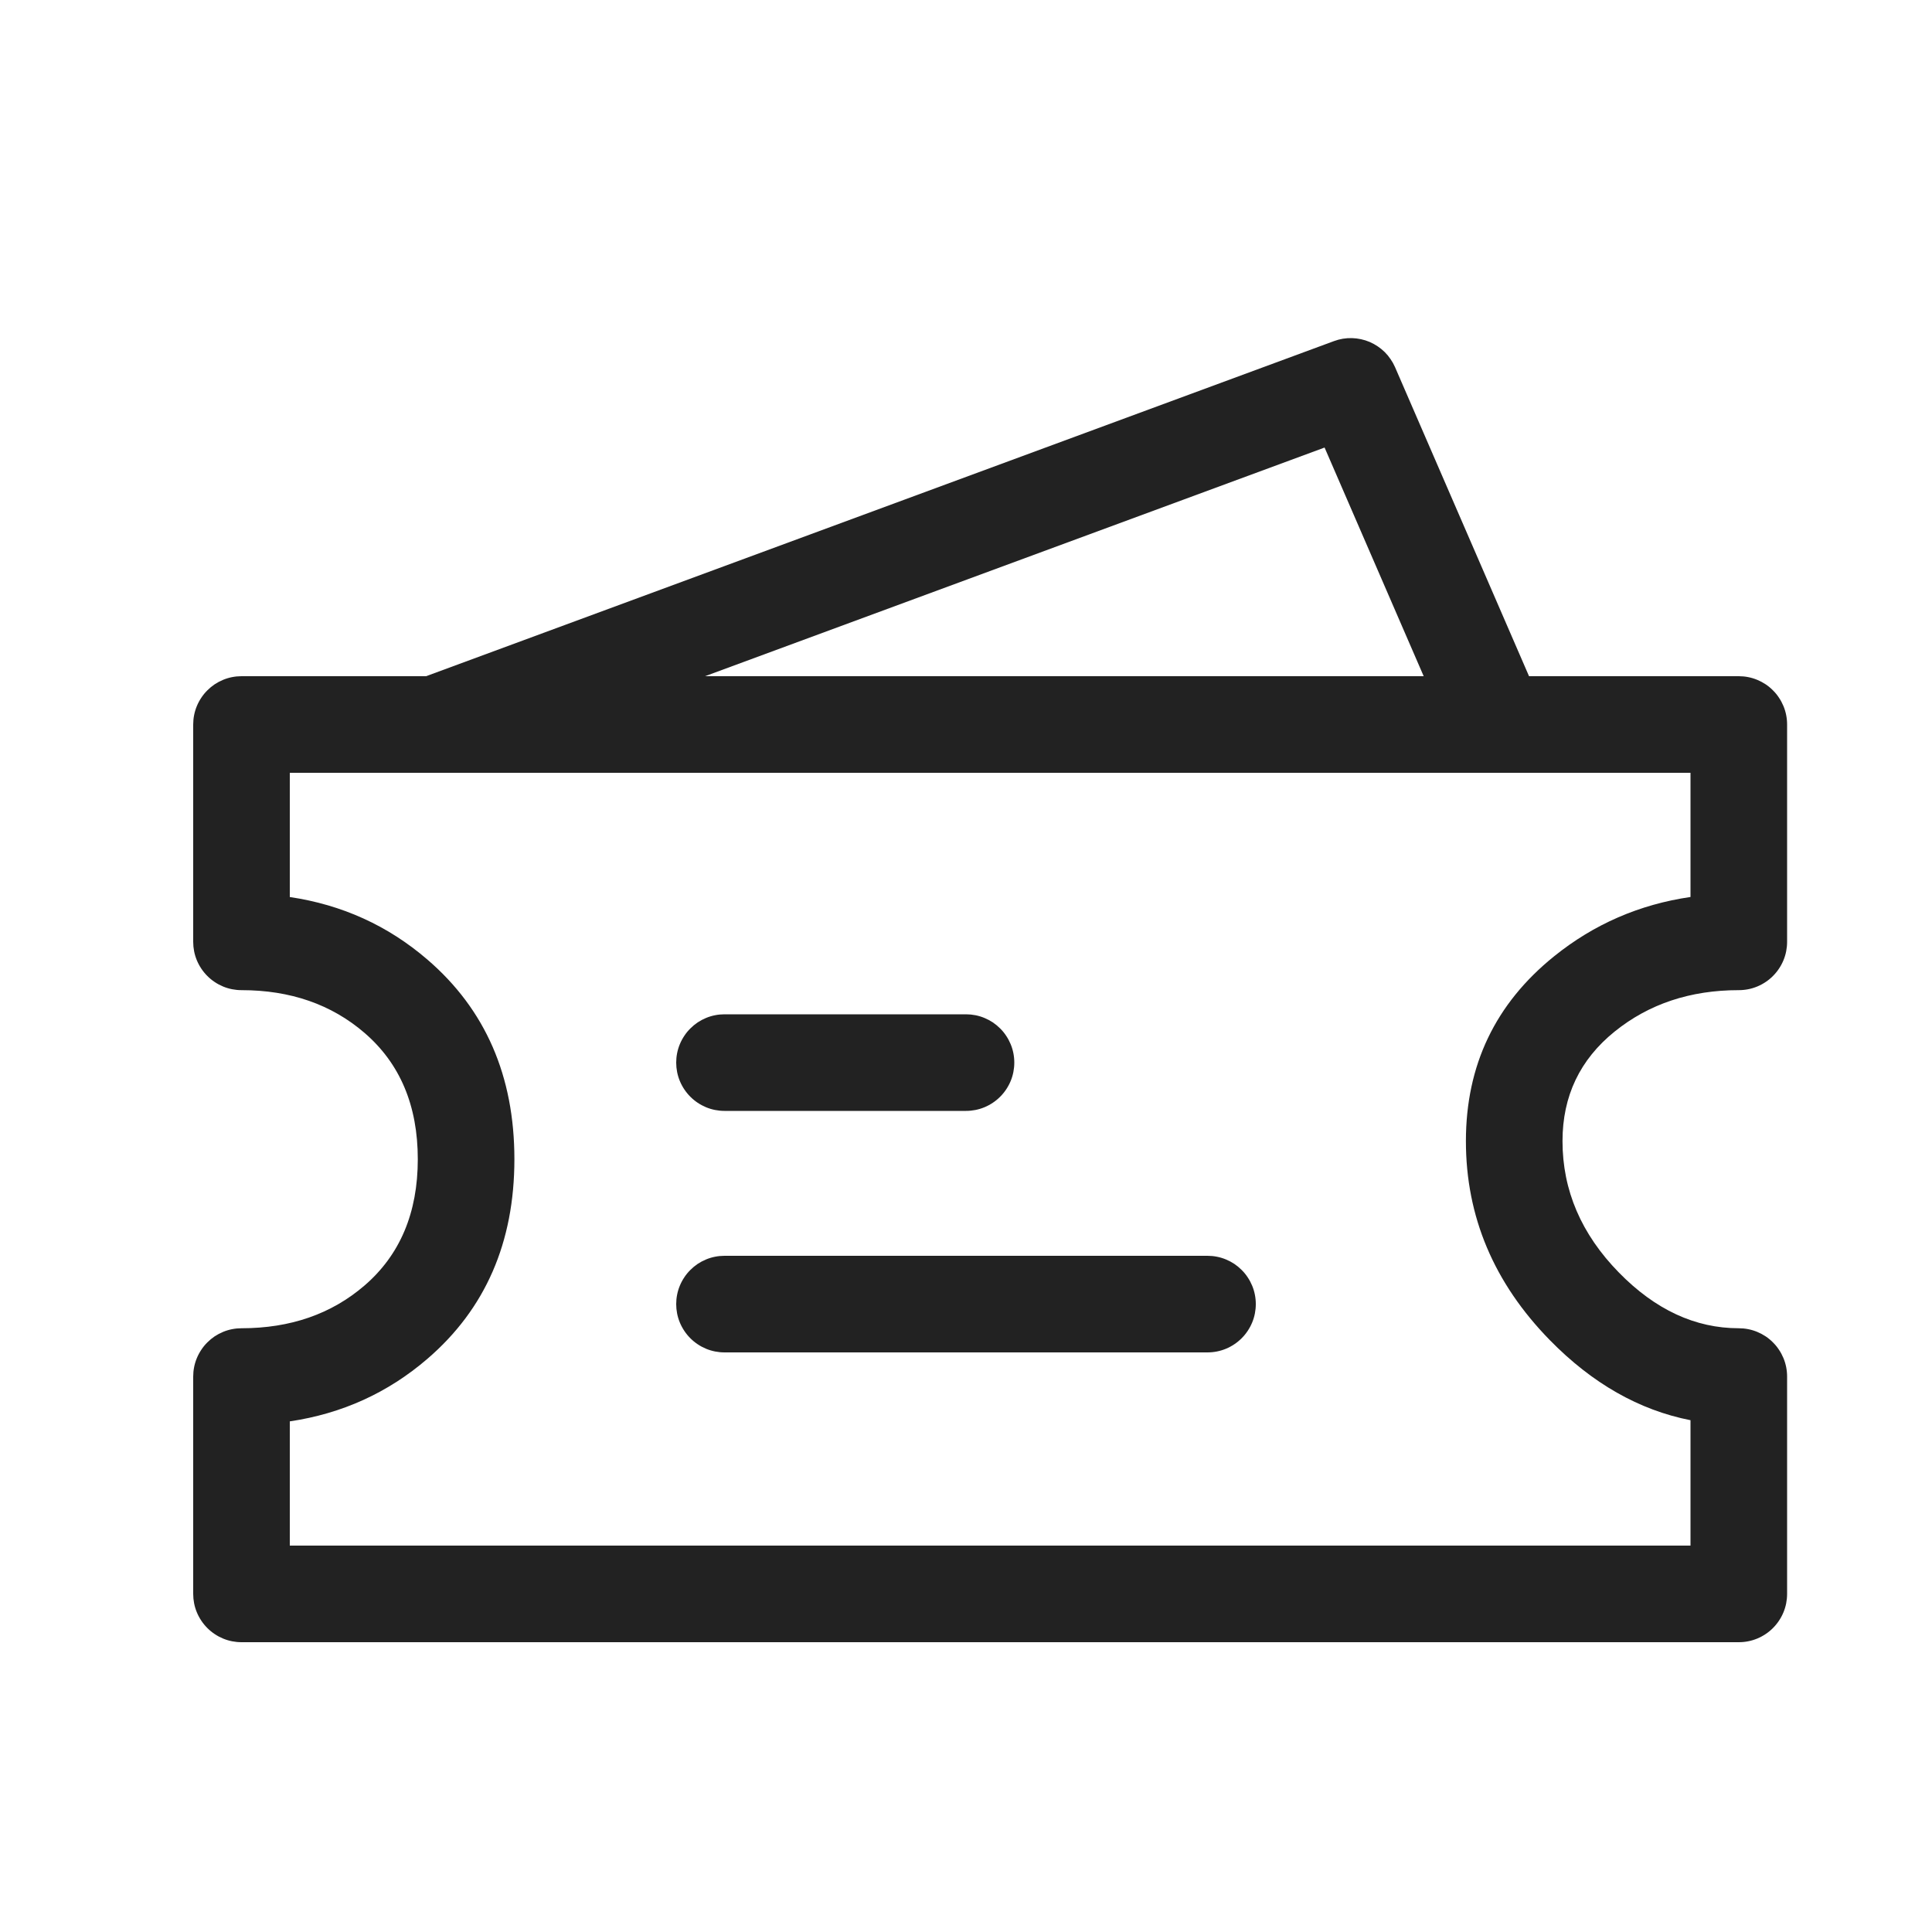 <svg xmlns="http://www.w3.org/2000/svg" xmlns:xlink="http://www.w3.org/1999/xlink" fill="none" version="1.1" width="40" height="40" viewBox="0 0 40 40"><defs><clipPath id="master_svg0_207_368"><rect x="0" y="0" width="40" height="40" rx="0"/></clipPath></defs><g clip-path="url(#master_svg0_207_368)"><g><path d="M27.424,9.266L30.082,15.398Q30.162,15.58,30.305,15.719Q30.448,15.857,30.633,15.93Q30.81,16,31,16Q31.008,16,31.016,16Q31.215,15.997,31.398,15.917Q31.465,15.888,31.526,15.85Q31.588,15.812,31.644,15.765Q31.7,15.718,31.748,15.664Q31.796,15.609,31.836,15.549Q31.876,15.488,31.907,15.422Q31.937,15.356,31.958,15.286Q31.979,15.217,31.989,15.145Q32,15.073,32,15Q32,14.984,32,14.968Q31.993,14.777,31.918,14.602L28.883,7.602Q28.845,7.515,28.791,7.437Q28.738,7.358,28.671,7.291Q28.603,7.224,28.524,7.171Q28.446,7.118,28.358,7.08Q28.271,7.043,28.178,7.023Q28.085,7.003,27.991,7Q27.895,6.998,27.802,7.013Q27.708,7.029,27.619,7.062L8.654,14.062Q8.467,14.131,8.321,14.266Q8.175,14.401,8.092,14.581Q8,14.781,8,15L8,15.011Q8.002,15.184,8.062,15.346Q8.088,15.418,8.125,15.484Q8.162,15.551,8.209,15.611Q8.255,15.672,8.311,15.724Q8.366,15.777,8.428,15.82Q8.491,15.864,8.559,15.898Q8.628,15.931,8.7,15.954Q8.773,15.977,8.848,15.988Q8.924,16,9,16L9.001,16Q9.179,16,9.346,15.938L27.424,9.266Z" fill-rule="evenodd" fill="#222222" fill-opacity="1"/></g><g><path d="M4,15L4,19.5Q4,19.598,4.019,19.695Q4.038,19.792,4.076,19.883Q4.114,19.974,4.169,20.056Q4.223,20.137,4.293,20.207Q4.363,20.277,4.444,20.331Q4.526,20.386,4.617,20.424Q4.708,20.462,4.805,20.481Q4.902,20.5,5,20.5Q6.518,20.5,7.545,21.383Q8.65,22.334,8.65,24Q8.65,25.666,7.545,26.617Q6.518,27.5,5,27.5Q4.902,27.5,4.805,27.519Q4.708,27.538,4.617,27.576Q4.526,27.614,4.444,27.668Q4.363,27.723,4.293,27.793Q4.223,27.862,4.169,27.944Q4.114,28.026,4.076,28.117Q4.038,28.208,4.019,28.305Q4,28.401,4,28.5L4,33Q4,33.098,4.019,33.195Q4.038,33.292,4.076,33.383Q4.114,33.474,4.169,33.556Q4.223,33.637,4.293,33.707Q4.363,33.777,4.444,33.831Q4.526,33.886,4.617,33.924Q4.708,33.962,4.805,33.981Q4.902,34,5,34L36,34Q36.099,34,36.195,33.981Q36.292,33.962,36.383,33.924Q36.474,33.886,36.556,33.831Q36.638,33.777,36.707,33.707Q36.777,33.637,36.831,33.556Q36.886,33.474,36.924,33.383Q36.962,33.292,36.981,33.195Q37,33.098,37,33L37,28.5Q37,28.401,36.981,28.305Q36.962,28.208,36.924,28.117Q36.886,28.026,36.831,27.944Q36.777,27.862,36.707,27.793Q36.638,27.723,36.556,27.668Q36.474,27.614,36.383,27.576Q36.292,27.538,36.195,27.519Q36.099,27.5,36,27.5Q34.646,27.5,33.518,26.347Q32.35,25.154,32.35,23.625Q32.35,22.228,33.431,21.356Q34.493,20.5,36,20.5Q36.099,20.5,36.195,20.481Q36.292,20.462,36.383,20.424Q36.474,20.386,36.556,20.331Q36.638,20.277,36.707,20.207Q36.777,20.137,36.831,20.056Q36.886,19.974,36.924,19.883Q36.962,19.792,36.981,19.695Q37,19.598,37,19.5L37,15Q37,14.901,36.981,14.805Q36.962,14.708,36.924,14.617Q36.886,14.526,36.831,14.444Q36.777,14.362,36.707,14.293Q36.638,14.223,36.556,14.168Q36.474,14.114,36.383,14.076Q36.292,14.038,36.195,14.019Q36.099,14,36,14L5,14Q4.902,14,4.805,14.019Q4.708,14.038,4.617,14.076Q4.526,14.114,4.444,14.168Q4.363,14.223,4.293,14.293Q4.223,14.362,4.169,14.444Q4.114,14.526,4.076,14.617Q4.038,14.708,4.019,14.805Q4,14.901,4,15ZM6,18.572Q7.624,18.813,8.849,19.867Q10.65,21.416,10.65,24Q10.65,26.584,8.849,28.133Q7.624,29.187,6,29.428L6,32L35,32L35,29.404Q33.404,29.09,32.088,27.746Q30.35,25.97,30.35,23.625Q30.35,21.272,32.175,19.8Q33.411,18.803,35,18.571L35,16L6,16L6,18.572Z" fill-rule="evenodd" fill="#222222" fill-opacity="1"/></g><g><path d="M15,23L20,23Q20.098,23,20.195,22.981Q20.292,22.962,20.383,22.924Q20.474,22.886,20.556,22.831Q20.637,22.777,20.707,22.707Q20.777,22.637,20.831,22.556Q20.886,22.474,20.924,22.383Q20.962,22.292,20.981,22.195Q21,22.098,21,22Q21,21.901,20.981,21.805Q20.962,21.708,20.924,21.617Q20.886,21.526,20.831,21.444Q20.777,21.362,20.707,21.293Q20.637,21.223,20.556,21.168Q20.474,21.114,20.383,21.076Q20.292,21.038,20.195,21.019Q20.098,21,20,21L15,21Q14.902,21,14.805,21.019Q14.708,21.038,14.617,21.076Q14.526,21.114,14.444,21.168Q14.363,21.223,14.293,21.293Q14.223,21.362,14.169,21.444Q14.114,21.526,14.076,21.617Q14.038,21.708,14.019,21.805Q14,21.901,14,22Q14,22.098,14.019,22.195Q14.038,22.292,14.076,22.383Q14.114,22.474,14.169,22.556Q14.223,22.637,14.293,22.707Q14.363,22.777,14.444,22.831Q14.526,22.886,14.617,22.924Q14.708,22.962,14.805,22.981Q14.902,23,15,23Z" fill-rule="evenodd" fill="#222222" fill-opacity="1"/></g><g><path d="M15,28L25,28Q25.099,28,25.195,27.981Q25.292,27.962,25.383,27.924Q25.474,27.886,25.556,27.831Q25.637,27.777,25.707,27.707Q25.777,27.637,25.831,27.556Q25.886,27.474,25.924,27.383Q25.962,27.292,25.981,27.195Q26,27.098,26,27Q26,26.901,25.981,26.805Q25.962,26.708,25.924,26.617Q25.886,26.526,25.831,26.444Q25.777,26.362,25.707,26.293Q25.637,26.223,25.556,26.168Q25.474,26.114,25.383,26.076Q25.292,26.038,25.195,26.019Q25.099,26,25,26L15,26Q14.902,26,14.805,26.019Q14.708,26.038,14.617,26.076Q14.526,26.114,14.444,26.168Q14.363,26.223,14.293,26.293Q14.223,26.362,14.169,26.444Q14.114,26.526,14.076,26.617Q14.038,26.708,14.019,26.805Q14,26.901,14,27Q14,27.098,14.019,27.195Q14.038,27.292,14.076,27.383Q14.114,27.474,14.169,27.556Q14.223,27.637,14.293,27.707Q14.363,27.777,14.444,27.831Q14.526,27.886,14.617,27.924Q14.708,27.962,14.805,27.981Q14.902,28,15,28Z" fill-rule="evenodd" fill="#222222" fill-opacity="1"/></g></g></svg>